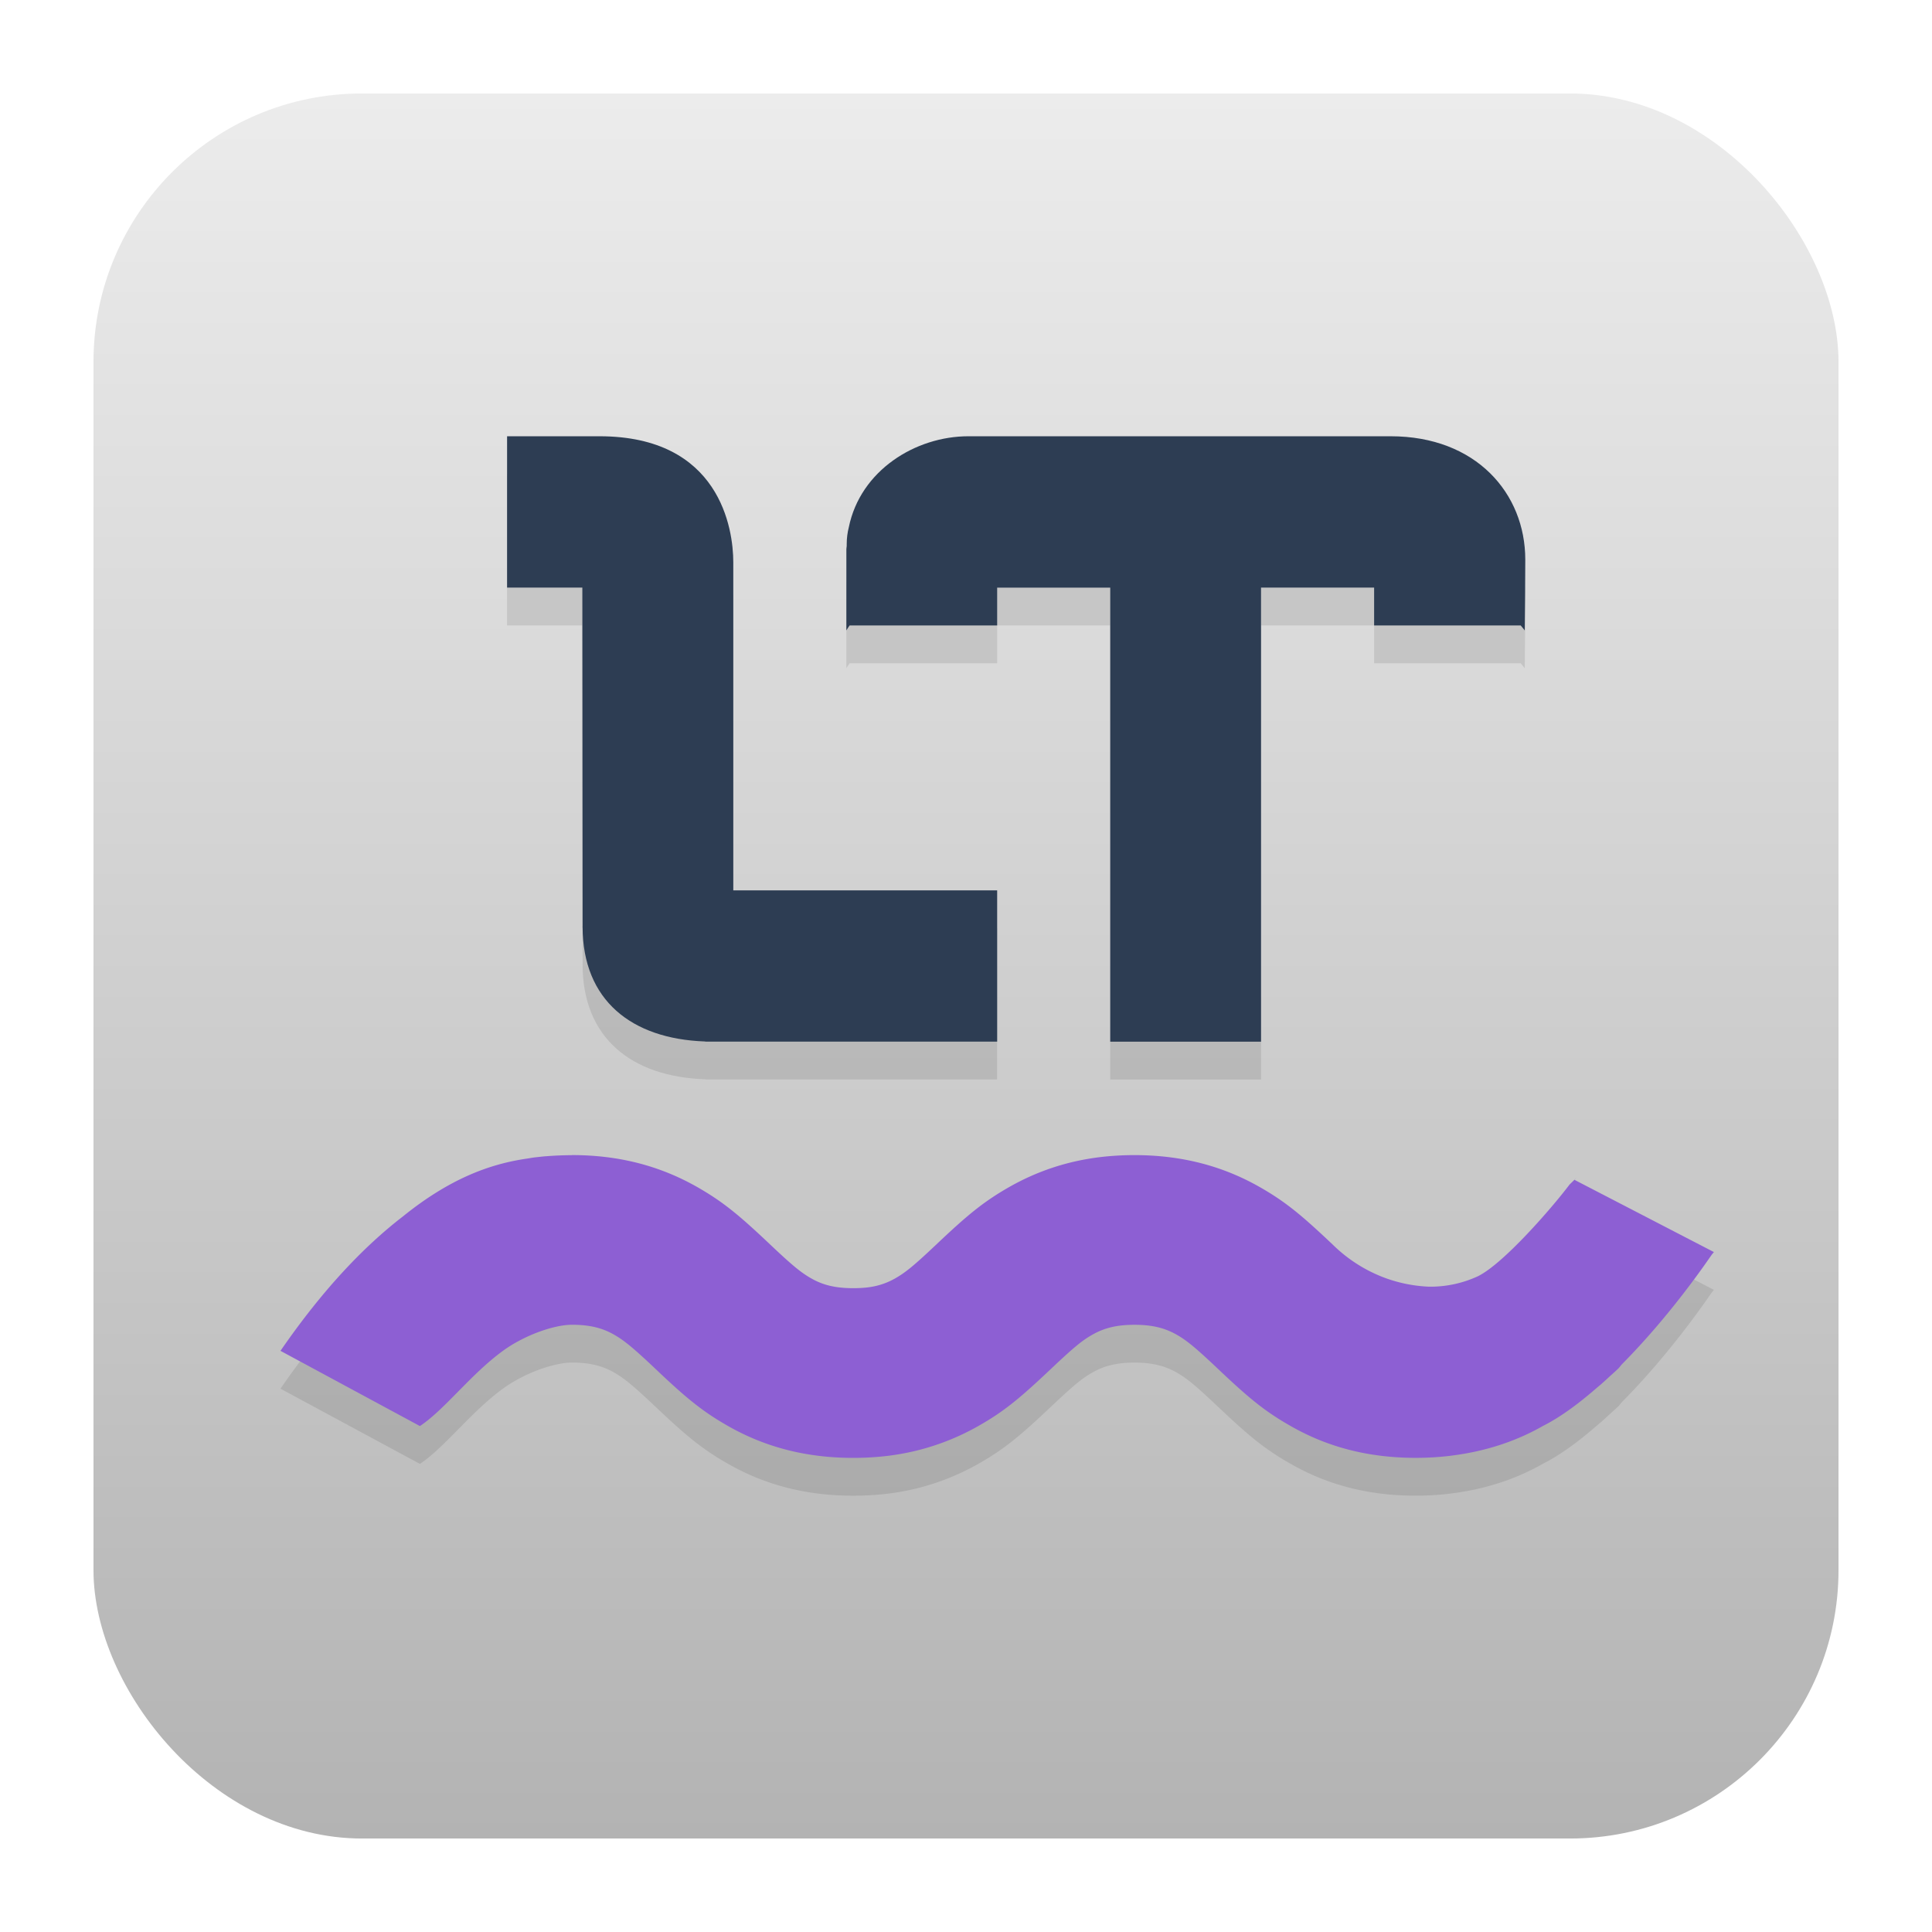 <?xml version="1.0" encoding="UTF-8" standalone="no"?>
<svg
   width="62"
   height="62"
   version="1.1"
   id="svg1"
   sodipodi:docname="LanguageTool.svg"
   inkscape:version="1.4 (unknown)"
   xmlns:inkscape="http://www.inkscape.org/namespaces/inkscape"
   xmlns:sodipodi="http://sodipodi.sourceforge.net/DTD/sodipodi-0.dtd"
   xmlns:xlink="http://www.w3.org/1999/xlink"
   xmlns="http://www.w3.org/2000/svg"
   xmlns:svg="http://www.w3.org/2000/svg">
  <defs
     id="defs1">
    <linearGradient
       id="linearGradient1"
       inkscape:collect="always">
      <stop
         style="stop-color:#b3b3b3;stop-opacity:1"
         offset="0"
         id="stop1" />
      <stop
         style="stop-color:#ececec;stop-opacity:1"
         offset="1"
         id="stop2" />
    </linearGradient>
    <linearGradient
       inkscape:collect="always"
       xlink:href="#linearGradient1"
       id="linearGradient2"
       x1="32"
       y1="58"
       x2="32"
       y2="6"
       gradientUnits="userSpaceOnUse"
       gradientTransform="matrix(1.077,0,0,1.077,-3.462,-3.462)" />
  </defs>
  <sodipodi:namedview
     id="namedview1"
     pagecolor="#ffffff"
     bordercolor="#000000"
     borderopacity="0.25"
     inkscape:showpageshadow="2"
     inkscape:pageopacity="0.0"
     inkscape:pagecheckerboard="0"
     inkscape:deskcolor="#d1d1d1"
     inkscape:zoom="6.0546875"
     inkscape:cx="37.574194"
     inkscape:cy="43.354839"
     inkscape:window-width="1920"
     inkscape:window-height="996"
     inkscape:window-x="0"
     inkscape:window-y="0"
     inkscape:window-maximized="1"
     inkscape:current-layer="svg1" />
  <rect
     width="56"
     height="56"
     x="3"
     y="3"
     fill-rule="evenodd"
     rx="8.615"
     ry="8.615"
     style="fill:url(#linearGradient2);stroke-width:1.077;paint-order:stroke fill markers"
     id="rect1" />
  <g
     id="g1"
     transform="translate(0.998,-1.214)">
    <path
       style="opacity:0.1;stroke-width:1.212"
       d="m 17.354,39.499 c -0.187,0 -0.477,0.007 -0.81,0.033 -0.112,0.006 -0.225,0.022 -0.338,0.033 -0.092,0.009 -0.181,0.026 -0.281,0.042 -1.224,0.175 -2.507,0.657 -3.995,1.859 -1.207,0.93 -2.538,2.296 -3.927,4.312 l 4.475,2.414 c 0.811,-0.543 1.618,-1.651 2.663,-2.414 0.695,-0.507 1.647,-0.837 2.214,-0.837 0.581,0 0.978,0.105 1.349,0.315 0.33,0.188 0.618,0.427 1.283,1.053 0.004,0.003 0.023,0.024 0.026,0.027 5.59e-4,4.7e-4 0.002,-5e-4 0.002,0 0.5,0.474 0.879,0.82 1.238,1.105 0.359,0.286 0.699,0.514 1.118,0.752 1.182,0.672 2.496,1.02 4.012,1.02 0.378,0 0.744,-0.022 1.099,-0.064 0.709,-0.086 1.373,-0.26 1.999,-0.515 0.313,-0.127 0.617,-0.274 0.912,-0.441 0.84,-0.475 1.355,-0.908 2.358,-1.857 0.345,-0.326 0.59,-0.549 0.789,-0.714 0.199,-0.165 0.353,-0.27 0.522,-0.365 0.369,-0.209 0.766,-0.315 1.347,-0.315 0.581,0 0.978,0.106 1.349,0.315 0.336,0.191 0.617,0.426 1.309,1.079 1,0.949 1.52,1.382 2.358,1.857 0.295,0.168 0.597,0.316 0.91,0.443 0.939,0.382 1.964,0.576 3.1,0.576 0.383,0 0.752,-0.023 1.11,-0.067 0.008,-8.9e-4 0.016,-0.003 0.024,-0.004 1.074,-0.132 2.063,-0.45 2.939,-0.949 0.595,-0.3 1.185,-0.747 1.751,-1.24 a 11.412,11.455 0 0 0 0.118,-0.098 c 0.095,-0.085 0.188,-0.168 0.281,-0.256 a 11.412,11.455 0 0 0 0.288,-0.263 c 0.002,-0.002 0.091,-0.111 0.099,-0.121 1.585,-1.594 2.767,-3.35 2.892,-3.527 0.003,-0.003 0.065,-0.079 0.066,-0.08 l -4.473,-2.317 c 0.168,-0.172 -0.079,0.074 -0.158,0.149 -0.572,0.759 -2.128,2.548 -2.944,2.946 a 3.647,3.661 0 0 1 -1.569,0.334 4.674,4.692 0 0 1 -1.368,-0.266 4.749,4.767 0 0 1 -1.715,-1.079 c -1.002,-0.949 -1.518,-1.38 -2.356,-1.857 -1.182,-0.671 -2.496,-1.02 -4.012,-1.02 -0.379,0 -0.746,0.022 -1.101,0.064 -1.064,0.129 -2.023,0.453 -2.911,0.956 -0.838,0.478 -1.354,0.908 -2.356,1.857 -0.691,0.653 -0.975,0.889 -1.311,1.079 -0.185,0.105 -0.377,0.184 -0.595,0.237 -0.218,0.054 -0.462,0.077 -0.751,0.077 -0.581,0 -0.98,-0.103 -1.349,-0.315 -0.336,-0.19 -0.618,-0.426 -1.309,-1.079 -1.002,-0.949 -1.52,-1.38 -2.358,-1.857 -1.182,-0.671 -2.497,-1.02 -4.012,-1.02 z"
       id="path2" />
    <path
       style="opacity:0.1;stroke-width:1.212"
       d="m 15.274,16.428 v 4.857 h 2.415 l 0.009,10.874 v 0.002 l -0.009,0.002 0.009,0.009 c 0.005,2.364 1.58,3.589 3.91,3.676 0.016,0.004 0.033,0.006 0.05,0.006 H 31 V 31 H 22.532 V 30.996 20.466 c 0,-1.058 -0.421,-4.039 -4.293,-4.039 z m 14.805,0 c -1.698,0 -3.465,1.097 -3.837,2.917 -0.044,0.173 -0.068,0.354 -0.068,0.548 v 0.055 c -9.96e-4,0.036 -0.011,0.068 -0.011,0.104 v 2.606 c 0.032,-0.057 0.07,-0.105 0.104,-0.159 h 4.735 v -1.214 h 3.629 v 14.571 h 4.839 V 21.285 h 3.629 v 1.214 h 4.704 c 0.042,0.058 0.088,0.1 0.13,0.161 0.01,-1.011 0.017,-1.77 0.017,-2.274 4e-5,-2.123 -1.576,-3.958 -4.321,-3.958 z"
       id="path3" />
    <path
       style="fill:#8d5fd3;stroke-width:1.212"
       d="m 17.354,38.285 c -0.187,0 -0.477,0.007 -0.81,0.033 -0.112,0.006 -0.225,0.022 -0.338,0.033 -0.092,0.009 -0.181,0.026 -0.281,0.042 -1.224,0.175 -2.507,0.657 -3.995,1.859 -1.207,0.93 -2.538,2.296 -3.927,4.312 l 4.475,2.414 c 0.811,-0.543 1.618,-1.651 2.663,-2.414 0.695,-0.507 1.647,-0.837 2.214,-0.837 0.581,0 0.978,0.105 1.349,0.315 0.33,0.188 0.618,0.427 1.283,1.053 0.004,0.003 0.023,0.024 0.026,0.027 5.59e-4,5e-4 0.002,-5e-4 0.002,0 0.5,0.474 0.879,0.82 1.238,1.105 0.359,0.286 0.699,0.514 1.118,0.752 1.182,0.672 2.496,1.02 4.012,1.02 0.378,0 0.744,-0.022 1.099,-0.064 0.709,-0.086 1.373,-0.261 1.999,-0.515 0.313,-0.127 0.617,-0.274 0.912,-0.441 0.84,-0.475 1.355,-0.908 2.358,-1.857 0.345,-0.326 0.59,-0.549 0.789,-0.714 0.199,-0.165 0.353,-0.27 0.522,-0.365 0.369,-0.209 0.766,-0.315 1.347,-0.315 0.581,0 0.978,0.106 1.349,0.315 0.336,0.191 0.617,0.426 1.309,1.079 1,0.949 1.52,1.382 2.358,1.857 0.295,0.168 0.597,0.316 0.91,0.443 0.939,0.382 1.964,0.576 3.1,0.576 0.383,0 0.752,-0.023 1.11,-0.066 0.008,-8.9e-4 0.016,-0.003 0.024,-0.004 1.074,-0.132 2.063,-0.45 2.939,-0.949 0.595,-0.3 1.185,-0.747 1.751,-1.24 a 11.412,11.455 0 0 0 0.118,-0.098 c 0.095,-0.086 0.188,-0.168 0.281,-0.256 a 11.412,11.455 0 0 0 0.288,-0.263 c 0.002,-0.002 0.091,-0.111 0.099,-0.121 1.585,-1.594 2.767,-3.35 2.892,-3.527 0.003,-0.003 0.065,-0.079 0.066,-0.08 l -4.473,-2.317 c 0.168,-0.172 -0.079,0.074 -0.158,0.149 -0.572,0.759 -2.128,2.548 -2.944,2.945 a 3.647,3.661 0 0 1 -1.569,0.334 4.674,4.692 0 0 1 -1.368,-0.266 4.749,4.767 0 0 1 -1.715,-1.079 c -1.002,-0.949 -1.518,-1.38 -2.356,-1.857 -1.182,-0.671 -2.496,-1.02 -4.012,-1.02 -0.379,0 -0.746,0.022 -1.101,0.064 -1.064,0.129 -2.023,0.453 -2.911,0.956 -0.838,0.478 -1.354,0.908 -2.356,1.857 -0.691,0.653 -0.975,0.889 -1.311,1.079 -0.185,0.105 -0.377,0.184 -0.595,0.237 -0.218,0.054 -0.462,0.077 -0.751,0.077 -0.581,0 -0.98,-0.103 -1.349,-0.315 -0.336,-0.19 -0.618,-0.426 -1.309,-1.079 -1.002,-0.949 -1.52,-1.38 -2.358,-1.857 -1.182,-0.671 -2.497,-1.02 -4.012,-1.02 z"
       id="path4" />
    <path
       style="fill:#2d3d53;stroke-width:1.212;fill-opacity:1"
       d="m 30.079,15.214 c -1.698,0 -3.465,1.097 -3.837,2.917 -0.044,0.173 -0.068,0.354 -0.068,0.548 v 0.055 c -9.96e-4,0.036 -0.011,0.068 -0.011,0.104 v 2.606 c 0.032,-0.057 0.07,-0.105 0.104,-0.159 h 4.735 v -1.214 h 3.629 v 14.571 h 4.839 V 20.071 h 3.629 v 1.214 h 4.704 c 0.042,0.058 0.088,0.1 0.13,0.161 0.01,-1.011 0.017,-1.769 0.017,-2.274 -4.85e-4,-2.123 -1.577,-3.958 -4.322,-3.958 z"
       id="path5" />
    <path
       style="fill:#2d3d53;fill-rule:evenodd;stroke-width:1.212;fill-opacity:1"
       d="m 17.698,30.948 v -0.004 l -0.008,-10.873 h -2.415 v -4.857 h 2.964 c 3.872,0 4.295,2.981 4.295,4.039 v 10.529 l -9.96e-4,0.005 h 8.469 v 4.854 H 21.658 c -0.017,0 -0.034,-0.002 -0.05,-0.006 -2.33,-0.087 -3.905,-1.312 -3.91,-3.676 l -0.007,-0.009 z"
       id="path6" />
  </g>
</svg>
